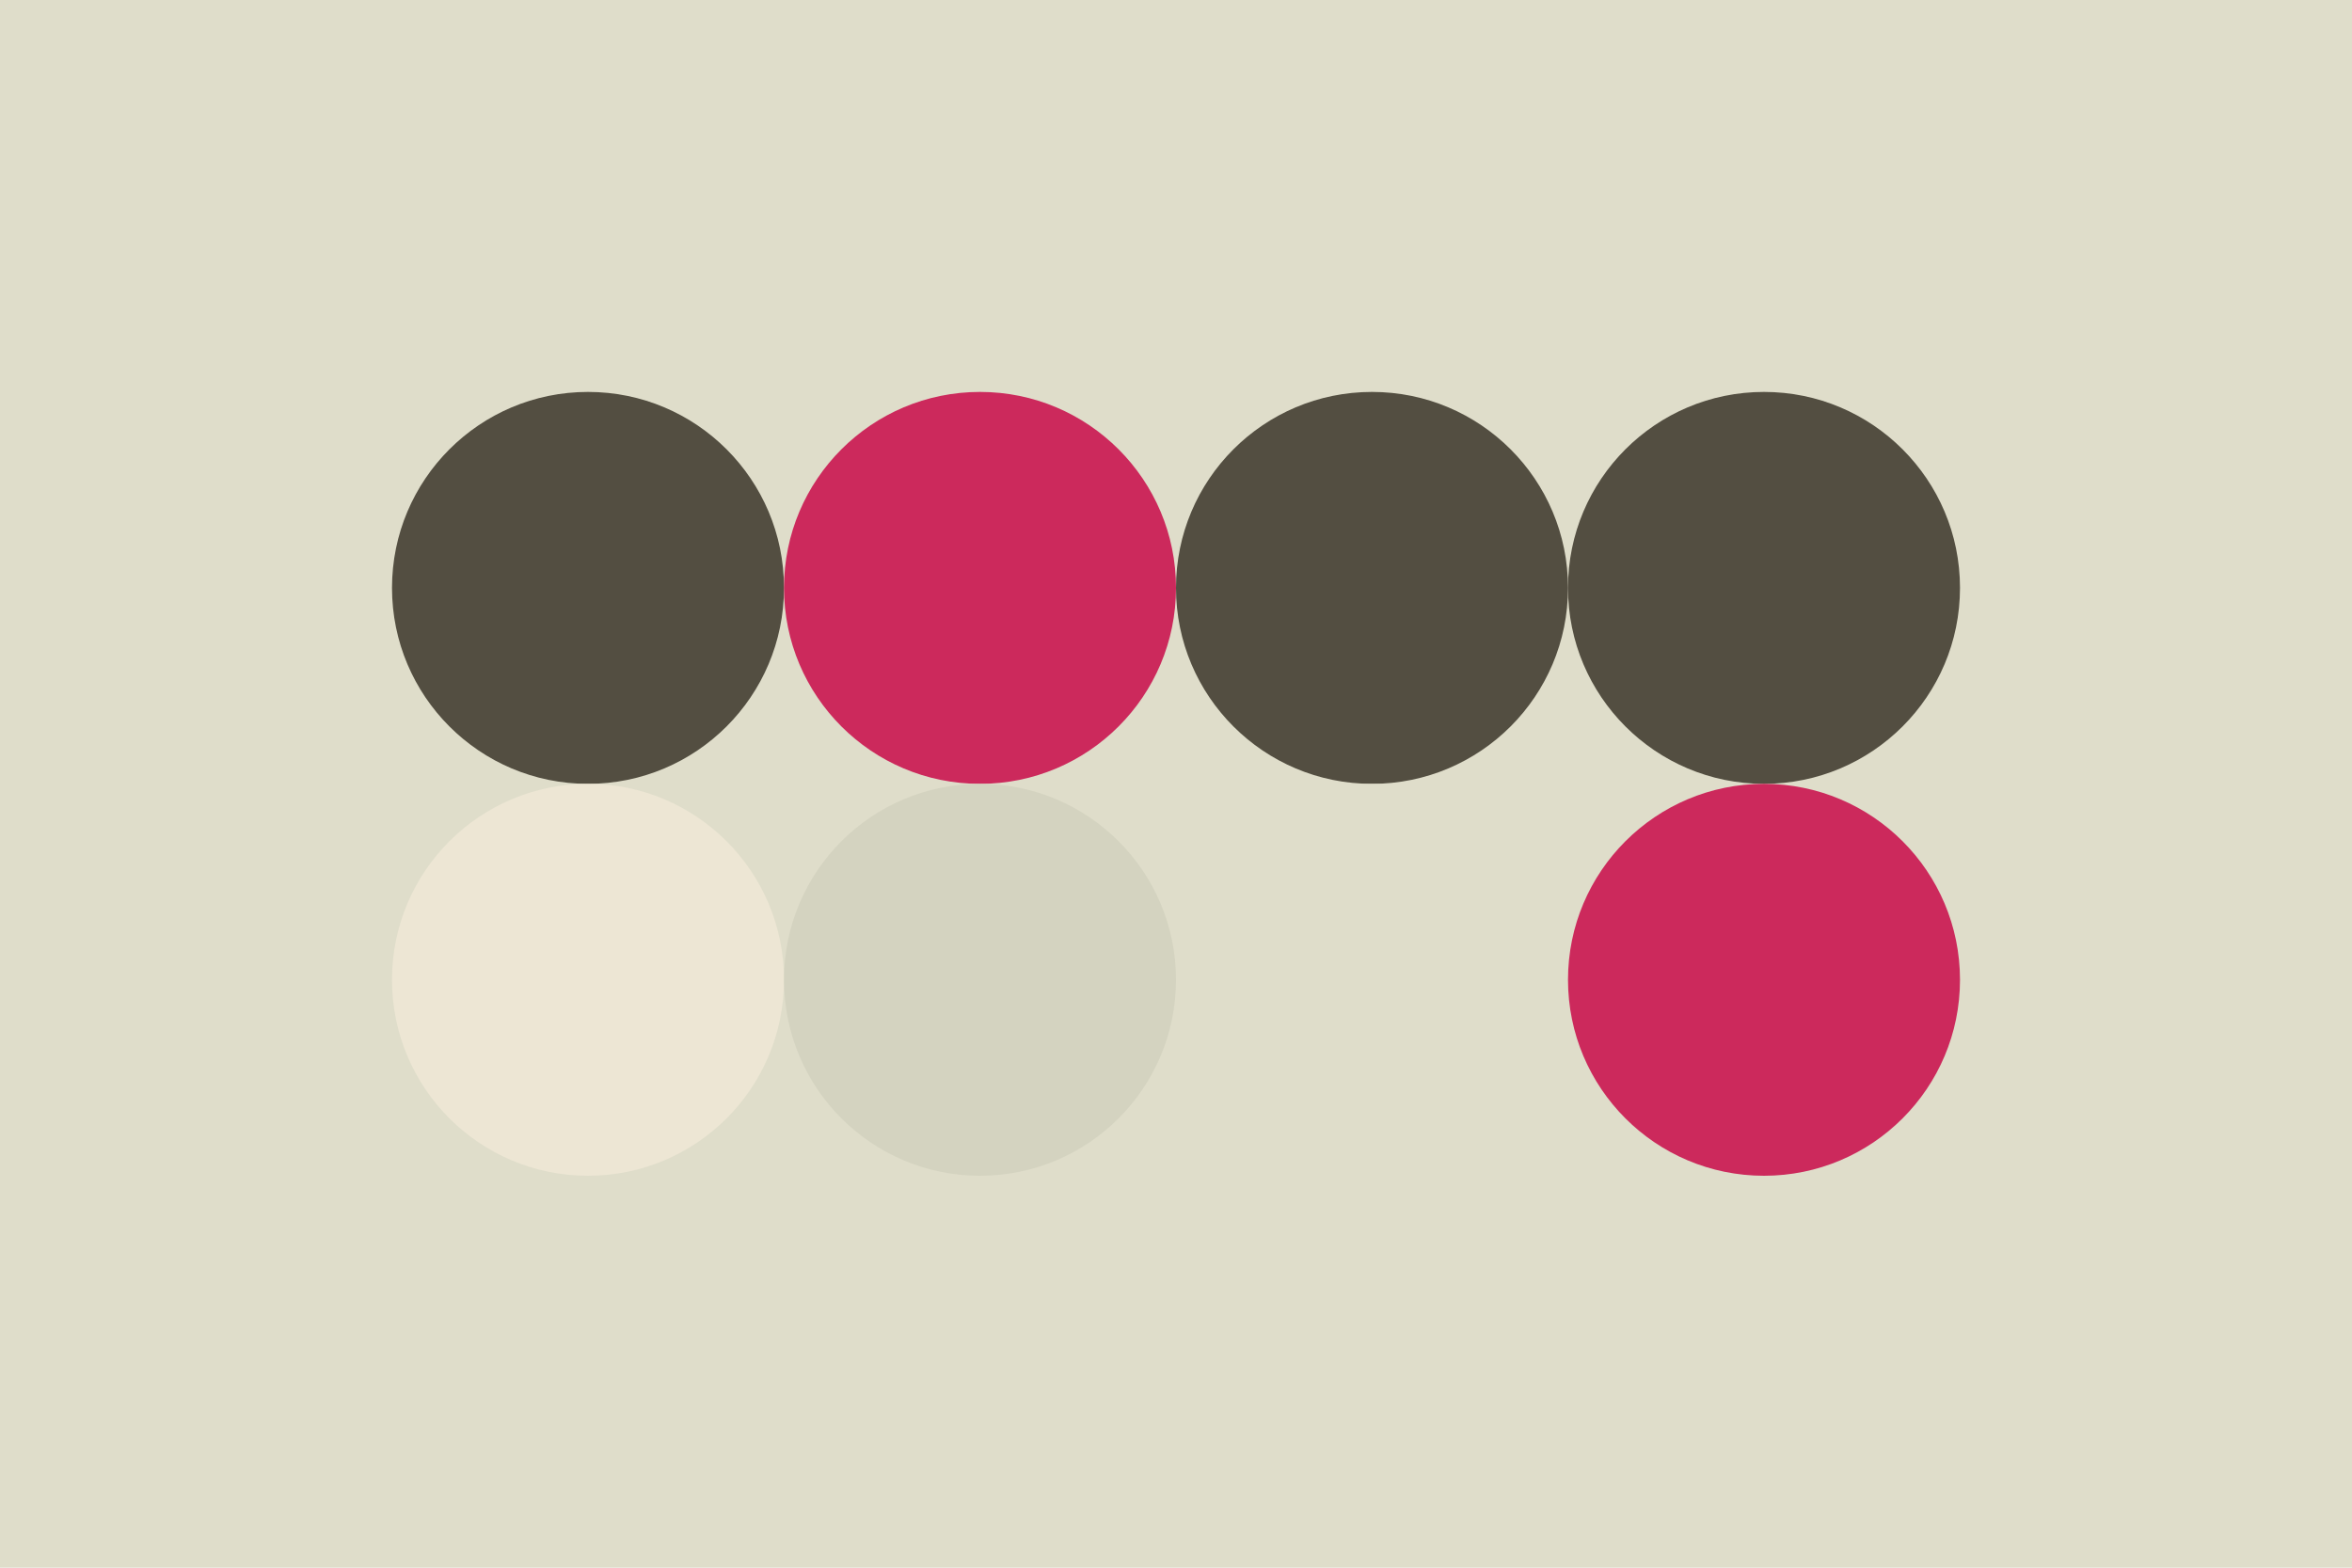 <svg width="96px" height="64px" xmlns="http://www.w3.org/2000/svg" baseProfile="full" version="1.1">
  <!-- Author: Aeriform inspired by NieR Automata-->
  <rect width='96' height='64' id='background' fill='#dfddca'></rect>
  <!-- Foreground -->
  <circle cx='24' cy='24' r='8' id='f_high' fill='#534e41'></circle>
  <circle cx='40' cy='24' r='8' id='f_med' fill='#cc295c'></circle>
  <circle cx='56' cy='24' r='8' id='f_low' fill='#534e41'></circle>
  <circle cx='72' cy='24' r='8' id='f_inv' fill='#534e41'></circle>
  <!-- Background -->
  <circle cx='24' cy='40' r='8' id='b_high' fill='#ede6d4'></circle>
  <circle cx='40' cy='40' r='8' id='b_med' fill='#d4d3c0'></circle>
  <circle cx='56' cy='40' r='8' id='b_low' fill='#dfddca'></circle>
  <circle cx='72' cy='40' r='8' id='b_inv' fill='#cc295c'></circle>
  <!-- Tape -->
  <desc id='tape_invert' fill='false'></desc>
  <desc id='tape_priority' fill='#cc654c'></desc>
  <desc id='tape_working' fill='#867861'></desc>
  <desc id='tape_submitted' fill='#bdb092'></desc>
  <desc id='tape_approved' fill='#be9f85'></desc>
  <desc id='tape_done' fill='#cc295c'></desc>
</svg>
